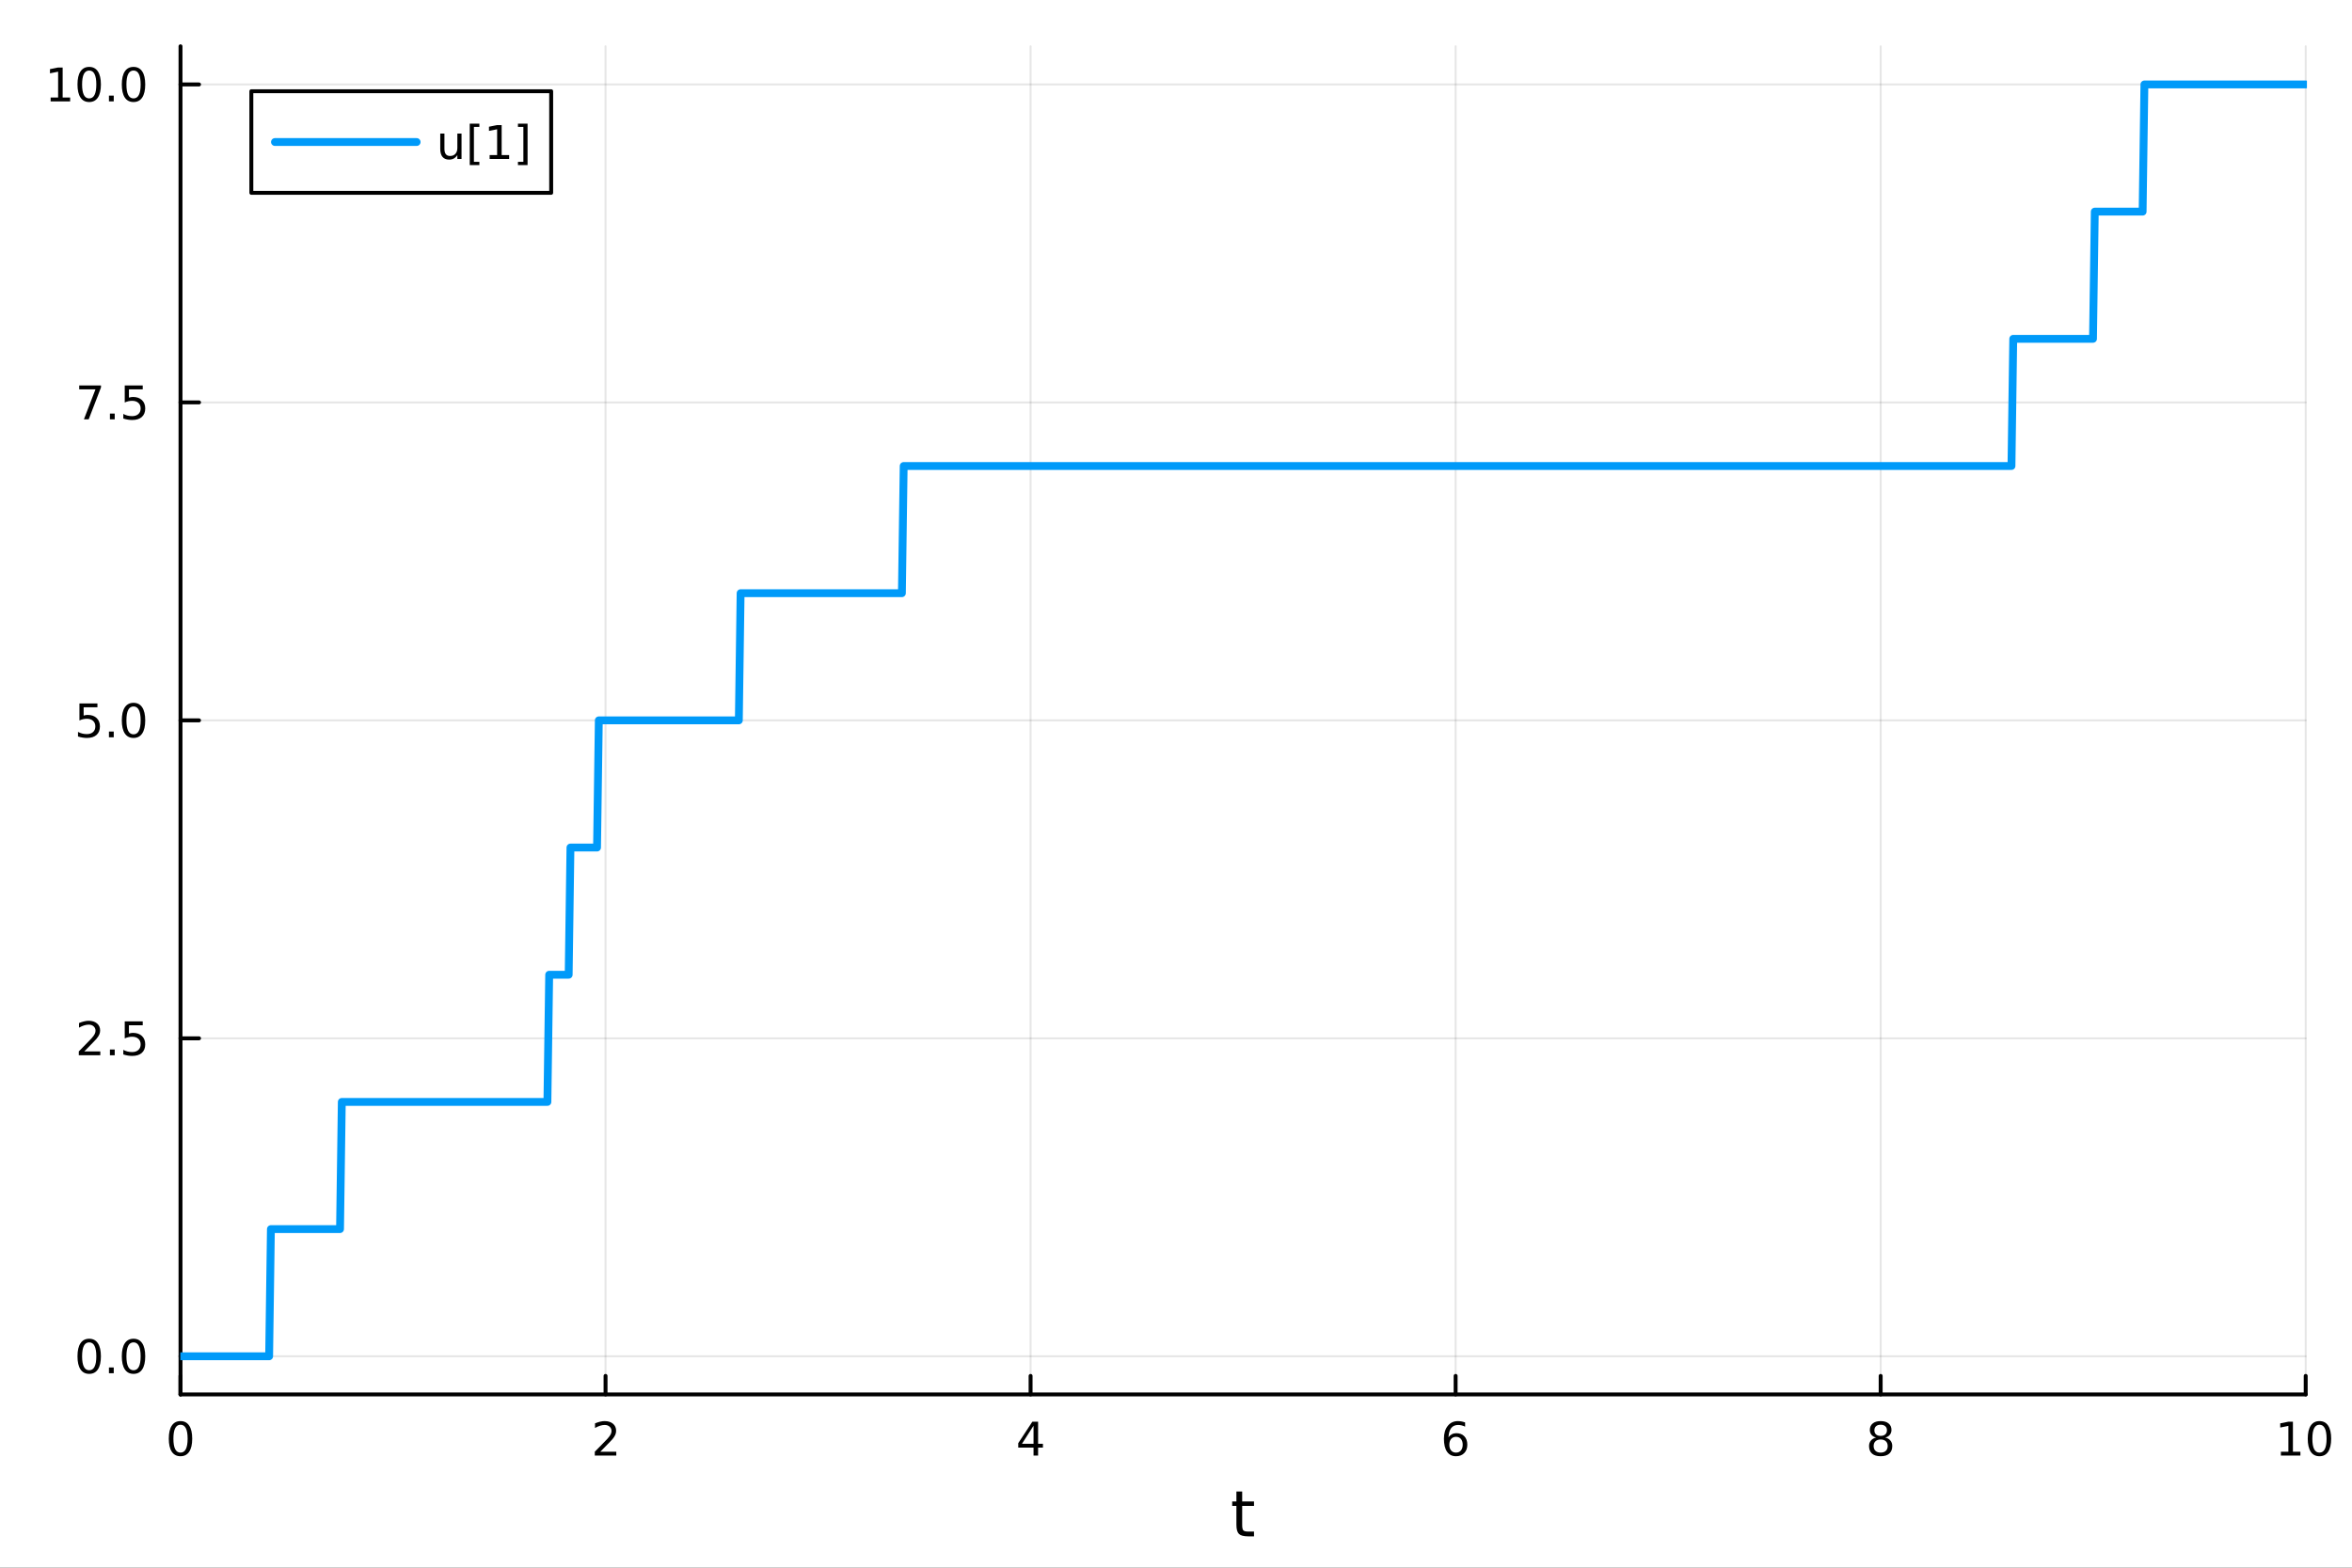 <?xml version="1.0" encoding="utf-8"?>
<svg xmlns="http://www.w3.org/2000/svg" xmlns:xlink="http://www.w3.org/1999/xlink" width="600" height="400" viewBox="0 0 2400 1600">
<rect x="0" y="0" width="2400" height="1600" fill="#333333" stroke="none"/>
<defs>
  <clipPath id="clip020">
    <rect x="0" y="0" width="2400" height="1600"/>
  </clipPath>
</defs>
<path clip-path="url(#clip020)" d="M0 1600 L2400 1600 L2400 0 L0 0  Z" fill="#ffffff" fill-rule="evenodd" fill-opacity="1"/>
<defs>
  <clipPath id="clip021">
    <rect x="480" y="0" width="1681" height="1600"/>
  </clipPath>
</defs>
<path clip-path="url(#clip020)" d="M184.191 1423.18 L2352.76 1423.18 L2352.76 47.244 L184.191 47.244  Z" fill="#ffffff" fill-rule="evenodd" fill-opacity="1"/>
<defs>
  <clipPath id="clip022">
    <rect x="184" y="47" width="2170" height="1377"/>
  </clipPath>
</defs>
<polyline clip-path="url(#clip022)" style="stroke:#000000; stroke-linecap:round; stroke-linejoin:round; stroke-width:2; stroke-opacity:0.1; fill:none" points="184.191,1423.18 184.191,47.244 "/>
<polyline clip-path="url(#clip022)" style="stroke:#000000; stroke-linecap:round; stroke-linejoin:round; stroke-width:2; stroke-opacity:0.1; fill:none" points="617.904,1423.18 617.904,47.244 "/>
<polyline clip-path="url(#clip022)" style="stroke:#000000; stroke-linecap:round; stroke-linejoin:round; stroke-width:2; stroke-opacity:0.1; fill:none" points="1051.62,1423.18 1051.62,47.244 "/>
<polyline clip-path="url(#clip022)" style="stroke:#000000; stroke-linecap:round; stroke-linejoin:round; stroke-width:2; stroke-opacity:0.1; fill:none" points="1485.33,1423.18 1485.33,47.244 "/>
<polyline clip-path="url(#clip022)" style="stroke:#000000; stroke-linecap:round; stroke-linejoin:round; stroke-width:2; stroke-opacity:0.1; fill:none" points="1919.04,1423.18 1919.04,47.244 "/>
<polyline clip-path="url(#clip022)" style="stroke:#000000; stroke-linecap:round; stroke-linejoin:round; stroke-width:2; stroke-opacity:0.1; fill:none" points="2352.76,1423.18 2352.76,47.244 "/>
<polyline clip-path="url(#clip020)" style="stroke:#000000; stroke-linecap:round; stroke-linejoin:round; stroke-width:4; stroke-opacity:1; fill:none" points="184.191,1423.18 2352.76,1423.18 "/>
<polyline clip-path="url(#clip020)" style="stroke:#000000; stroke-linecap:round; stroke-linejoin:round; stroke-width:4; stroke-opacity:1; fill:none" points="184.191,1423.18 184.191,1404.28 "/>
<polyline clip-path="url(#clip020)" style="stroke:#000000; stroke-linecap:round; stroke-linejoin:round; stroke-width:4; stroke-opacity:1; fill:none" points="617.904,1423.18 617.904,1404.28 "/>
<polyline clip-path="url(#clip020)" style="stroke:#000000; stroke-linecap:round; stroke-linejoin:round; stroke-width:4; stroke-opacity:1; fill:none" points="1051.62,1423.18 1051.62,1404.28 "/>
<polyline clip-path="url(#clip020)" style="stroke:#000000; stroke-linecap:round; stroke-linejoin:round; stroke-width:4; stroke-opacity:1; fill:none" points="1485.33,1423.18 1485.33,1404.28 "/>
<polyline clip-path="url(#clip020)" style="stroke:#000000; stroke-linecap:round; stroke-linejoin:round; stroke-width:4; stroke-opacity:1; fill:none" points="1919.04,1423.18 1919.04,1404.28 "/>
<polyline clip-path="url(#clip020)" style="stroke:#000000; stroke-linecap:round; stroke-linejoin:round; stroke-width:4; stroke-opacity:1; fill:none" points="2352.76,1423.18 2352.76,1404.28 "/>
<path clip-path="url(#clip020)" d="M184.191 1454.1 Q180.58 1454.1 178.751 1457.66 Q176.945 1461.2 176.945 1468.33 Q176.945 1475.44 178.751 1479.01 Q180.58 1482.55 184.191 1482.55 Q187.825 1482.55 189.63 1479.01 Q191.459 1475.44 191.459 1468.33 Q191.459 1461.2 189.63 1457.66 Q187.825 1454.1 184.191 1454.1 M184.191 1450.39 Q190.001 1450.39 193.056 1455 Q196.135 1459.58 196.135 1468.33 Q196.135 1477.06 193.056 1481.67 Q190.001 1486.25 184.191 1486.25 Q178.381 1486.25 175.302 1481.67 Q172.246 1477.06 172.246 1468.33 Q172.246 1459.58 175.302 1455 Q178.381 1450.39 184.191 1450.39 Z" fill="#000000" fill-rule="nonzero" fill-opacity="1" /><path clip-path="url(#clip020)" d="M612.557 1481.64 L628.876 1481.64 L628.876 1485.58 L606.932 1485.58 L606.932 1481.64 Q609.594 1478.89 614.177 1474.26 Q618.783 1469.61 619.964 1468.27 Q622.209 1465.74 623.089 1464.01 Q623.992 1462.25 623.992 1460.56 Q623.992 1457.8 622.047 1456.07 Q620.126 1454.33 617.024 1454.33 Q614.825 1454.33 612.371 1455.09 Q609.941 1455.86 607.163 1457.41 L607.163 1452.69 Q609.987 1451.55 612.441 1450.97 Q614.894 1450.39 616.932 1450.39 Q622.302 1450.39 625.496 1453.08 Q628.691 1455.77 628.691 1460.26 Q628.691 1462.39 627.881 1464.31 Q627.093 1466.2 624.987 1468.8 Q624.408 1469.47 621.306 1472.69 Q618.205 1475.88 612.557 1481.64 Z" fill="#000000" fill-rule="nonzero" fill-opacity="1" /><path clip-path="url(#clip020)" d="M1054.63 1455.09 L1042.82 1473.54 L1054.63 1473.54 L1054.63 1455.09 M1053.4 1451.02 L1059.28 1451.02 L1059.28 1473.54 L1064.21 1473.54 L1064.21 1477.43 L1059.28 1477.43 L1059.28 1485.58 L1054.63 1485.58 L1054.63 1477.43 L1039.02 1477.43 L1039.02 1472.92 L1053.4 1451.02 Z" fill="#000000" fill-rule="nonzero" fill-opacity="1" /><path clip-path="url(#clip020)" d="M1485.73 1466.44 Q1482.59 1466.44 1480.73 1468.59 Q1478.91 1470.74 1478.91 1474.49 Q1478.91 1478.22 1480.73 1480.39 Q1482.59 1482.55 1485.73 1482.55 Q1488.88 1482.55 1490.71 1480.39 Q1492.56 1478.22 1492.56 1474.49 Q1492.56 1470.74 1490.71 1468.59 Q1488.88 1466.44 1485.73 1466.44 M1495.02 1451.78 L1495.02 1456.04 Q1493.26 1455.21 1491.45 1454.77 Q1489.67 1454.33 1487.91 1454.33 Q1483.28 1454.33 1480.83 1457.45 Q1478.4 1460.58 1478.05 1466.9 Q1479.42 1464.89 1481.48 1463.82 Q1483.54 1462.73 1486.01 1462.73 Q1491.22 1462.73 1494.23 1465.9 Q1497.26 1469.05 1497.26 1474.49 Q1497.26 1479.82 1494.11 1483.03 Q1490.97 1486.25 1485.73 1486.25 Q1479.74 1486.25 1476.57 1481.67 Q1473.4 1477.06 1473.4 1468.33 Q1473.4 1460.14 1477.29 1455.28 Q1481.17 1450.39 1487.73 1450.39 Q1489.48 1450.39 1491.27 1450.74 Q1493.07 1451.09 1495.02 1451.78 Z" fill="#000000" fill-rule="nonzero" fill-opacity="1" /><path clip-path="url(#clip020)" d="M1919.04 1469.17 Q1915.71 1469.17 1913.79 1470.95 Q1911.89 1472.73 1911.89 1475.86 Q1911.89 1478.98 1913.79 1480.77 Q1915.71 1482.55 1919.04 1482.55 Q1922.38 1482.55 1924.3 1480.77 Q1926.22 1478.96 1926.22 1475.86 Q1926.22 1472.73 1924.3 1470.95 Q1922.4 1469.17 1919.04 1469.17 M1914.37 1467.18 Q1911.36 1466.44 1909.67 1464.38 Q1908 1462.32 1908 1459.35 Q1908 1455.21 1910.94 1452.8 Q1913.9 1450.39 1919.04 1450.39 Q1924.2 1450.39 1927.14 1452.8 Q1930.08 1455.21 1930.08 1459.35 Q1930.08 1462.32 1928.39 1464.38 Q1926.73 1466.44 1923.74 1467.18 Q1927.12 1467.96 1929 1470.26 Q1930.89 1472.55 1930.89 1475.86 Q1930.89 1480.88 1927.82 1483.57 Q1924.76 1486.25 1919.04 1486.25 Q1913.33 1486.25 1910.25 1483.57 Q1907.19 1480.88 1907.19 1475.86 Q1907.19 1472.55 1909.09 1470.26 Q1910.99 1467.96 1914.37 1467.18 M1912.65 1459.79 Q1912.65 1462.48 1914.32 1463.98 Q1916.01 1465.49 1919.04 1465.49 Q1922.05 1465.49 1923.74 1463.98 Q1925.45 1462.48 1925.45 1459.79 Q1925.45 1457.11 1923.74 1455.6 Q1922.05 1454.1 1919.04 1454.1 Q1916.01 1454.1 1914.32 1455.6 Q1912.65 1457.11 1912.65 1459.79 Z" fill="#000000" fill-rule="nonzero" fill-opacity="1" /><path clip-path="url(#clip020)" d="M2327.44 1481.64 L2335.08 1481.64 L2335.08 1455.28 L2326.77 1456.95 L2326.77 1452.69 L2335.04 1451.02 L2339.71 1451.02 L2339.71 1481.64 L2347.35 1481.64 L2347.35 1485.58 L2327.44 1485.58 L2327.44 1481.64 Z" fill="#000000" fill-rule="nonzero" fill-opacity="1" /><path clip-path="url(#clip020)" d="M2366.8 1454.1 Q2363.18 1454.1 2361.36 1457.66 Q2359.55 1461.2 2359.55 1468.33 Q2359.55 1475.44 2361.36 1479.01 Q2363.18 1482.55 2366.8 1482.55 Q2370.43 1482.55 2372.23 1479.01 Q2374.06 1475.44 2374.06 1468.33 Q2374.06 1461.2 2372.23 1457.66 Q2370.43 1454.1 2366.8 1454.1 M2366.8 1450.39 Q2372.61 1450.39 2375.66 1455 Q2378.74 1459.58 2378.74 1468.33 Q2378.74 1477.06 2375.66 1481.67 Q2372.61 1486.25 2366.8 1486.25 Q2360.99 1486.25 2357.91 1481.67 Q2354.85 1477.06 2354.85 1468.33 Q2354.85 1459.58 2357.91 1455 Q2360.99 1450.39 2366.8 1450.39 Z" fill="#000000" fill-rule="nonzero" fill-opacity="1" /><path clip-path="url(#clip020)" d="M1267.53 1522.27 L1267.53 1532.4 L1279.6 1532.4 L1279.6 1536.95 L1267.53 1536.95 L1267.53 1556.3 Q1267.53 1560.66 1268.71 1561.9 Q1269.92 1563.14 1273.58 1563.14 L1279.6 1563.14 L1279.6 1568.04 L1273.58 1568.04 Q1266.8 1568.04 1264.22 1565.53 Q1261.65 1562.98 1261.65 1556.3 L1261.65 1536.95 L1257.35 1536.95 L1257.35 1532.4 L1261.65 1532.4 L1261.65 1522.27 L1267.53 1522.27 Z" fill="#000000" fill-rule="nonzero" fill-opacity="1" /><polyline clip-path="url(#clip022)" style="stroke:#000000; stroke-linecap:round; stroke-linejoin:round; stroke-width:2; stroke-opacity:0.1; fill:none" points="184.191,1384.24 2352.76,1384.24 "/>
<polyline clip-path="url(#clip022)" style="stroke:#000000; stroke-linecap:round; stroke-linejoin:round; stroke-width:2; stroke-opacity:0.1; fill:none" points="184.191,1059.73 2352.76,1059.73 "/>
<polyline clip-path="url(#clip022)" style="stroke:#000000; stroke-linecap:round; stroke-linejoin:round; stroke-width:2; stroke-opacity:0.1; fill:none" points="184.191,735.212 2352.76,735.212 "/>
<polyline clip-path="url(#clip022)" style="stroke:#000000; stroke-linecap:round; stroke-linejoin:round; stroke-width:2; stroke-opacity:0.1; fill:none" points="184.191,410.699 2352.76,410.699 "/>
<polyline clip-path="url(#clip022)" style="stroke:#000000; stroke-linecap:round; stroke-linejoin:round; stroke-width:2; stroke-opacity:0.1; fill:none" points="184.191,86.186 2352.76,86.186 "/>
<polyline clip-path="url(#clip020)" style="stroke:#000000; stroke-linecap:round; stroke-linejoin:round; stroke-width:4; stroke-opacity:1; fill:none" points="184.191,1423.18 184.191,47.244 "/>
<polyline clip-path="url(#clip020)" style="stroke:#000000; stroke-linecap:round; stroke-linejoin:round; stroke-width:4; stroke-opacity:1; fill:none" points="184.191,1384.24 203.088,1384.24 "/>
<polyline clip-path="url(#clip020)" style="stroke:#000000; stroke-linecap:round; stroke-linejoin:round; stroke-width:4; stroke-opacity:1; fill:none" points="184.191,1059.73 203.088,1059.73 "/>
<polyline clip-path="url(#clip020)" style="stroke:#000000; stroke-linecap:round; stroke-linejoin:round; stroke-width:4; stroke-opacity:1; fill:none" points="184.191,735.212 203.088,735.212 "/>
<polyline clip-path="url(#clip020)" style="stroke:#000000; stroke-linecap:round; stroke-linejoin:round; stroke-width:4; stroke-opacity:1; fill:none" points="184.191,410.699 203.088,410.699 "/>
<polyline clip-path="url(#clip020)" style="stroke:#000000; stroke-linecap:round; stroke-linejoin:round; stroke-width:4; stroke-opacity:1; fill:none" points="184.191,86.186 203.088,86.186 "/>
<path clip-path="url(#clip020)" d="M91.015 1370.04 Q87.404 1370.04 85.575 1373.6 Q83.77 1377.14 83.77 1384.27 Q83.77 1391.38 85.575 1394.94 Q87.404 1398.49 91.015 1398.49 Q94.649 1398.49 96.455 1394.94 Q98.284 1391.38 98.284 1384.27 Q98.284 1377.14 96.455 1373.6 Q94.649 1370.04 91.015 1370.04 M91.015 1366.33 Q96.825 1366.33 99.881 1370.94 Q102.959 1375.52 102.959 1384.27 Q102.959 1393 99.881 1397.61 Q96.825 1402.19 91.015 1402.19 Q85.205 1402.19 82.126 1397.61 Q79.071 1393 79.071 1384.27 Q79.071 1375.52 82.126 1370.94 Q85.205 1366.33 91.015 1366.33 Z" fill="#000000" fill-rule="nonzero" fill-opacity="1" /><path clip-path="url(#clip020)" d="M111.177 1395.64 L116.061 1395.64 L116.061 1401.52 L111.177 1401.52 L111.177 1395.64 Z" fill="#000000" fill-rule="nonzero" fill-opacity="1" /><path clip-path="url(#clip020)" d="M136.246 1370.04 Q132.635 1370.04 130.807 1373.6 Q129.001 1377.14 129.001 1384.27 Q129.001 1391.38 130.807 1394.94 Q132.635 1398.49 136.246 1398.49 Q139.881 1398.49 141.686 1394.94 Q143.515 1391.38 143.515 1384.27 Q143.515 1377.14 141.686 1373.6 Q139.881 1370.04 136.246 1370.04 M136.246 1366.33 Q142.056 1366.33 145.112 1370.94 Q148.191 1375.52 148.191 1384.27 Q148.191 1393 145.112 1397.61 Q142.056 1402.19 136.246 1402.19 Q130.436 1402.19 127.357 1397.61 Q124.302 1393 124.302 1384.27 Q124.302 1375.52 127.357 1370.94 Q130.436 1366.33 136.246 1366.33 Z" fill="#000000" fill-rule="nonzero" fill-opacity="1" /><path clip-path="url(#clip020)" d="M86.038 1073.07 L102.358 1073.07 L102.358 1077.01 L80.413 1077.01 L80.413 1073.07 Q83.075 1070.32 87.659 1065.69 Q92.265 1061.03 93.446 1059.69 Q95.691 1057.17 96.571 1055.43 Q97.473 1053.67 97.473 1051.98 Q97.473 1049.23 95.529 1047.49 Q93.608 1045.76 90.506 1045.76 Q88.307 1045.76 85.853 1046.52 Q83.422 1047.28 80.645 1048.83 L80.645 1044.11 Q83.469 1042.98 85.922 1042.4 Q88.376 1041.82 90.413 1041.82 Q95.784 1041.82 98.978 1044.51 Q102.172 1047.19 102.172 1051.68 Q102.172 1053.81 101.362 1055.73 Q100.575 1057.63 98.469 1060.22 Q97.89 1060.89 94.788 1064.11 Q91.686 1067.31 86.038 1073.07 Z" fill="#000000" fill-rule="nonzero" fill-opacity="1" /><path clip-path="url(#clip020)" d="M112.172 1071.13 L117.057 1071.13 L117.057 1077.01 L112.172 1077.01 L112.172 1071.13 Z" fill="#000000" fill-rule="nonzero" fill-opacity="1" /><path clip-path="url(#clip020)" d="M127.288 1042.45 L145.644 1042.45 L145.644 1046.38 L131.57 1046.38 L131.57 1054.85 Q132.589 1054.51 133.607 1054.34 Q134.626 1054.16 135.644 1054.16 Q141.431 1054.16 144.811 1057.33 Q148.191 1060.5 148.191 1065.92 Q148.191 1071.5 144.718 1074.6 Q141.246 1077.68 134.927 1077.68 Q132.751 1077.68 130.482 1077.31 Q128.237 1076.94 125.83 1076.19 L125.83 1071.5 Q127.913 1072.63 130.135 1073.19 Q132.357 1073.74 134.834 1073.74 Q138.839 1073.74 141.177 1071.63 Q143.515 1069.53 143.515 1065.92 Q143.515 1062.31 141.177 1060.2 Q138.839 1058.09 134.834 1058.09 Q132.959 1058.09 131.084 1058.51 Q129.232 1058.93 127.288 1059.81 L127.288 1042.45 Z" fill="#000000" fill-rule="nonzero" fill-opacity="1" /><path clip-path="url(#clip020)" d="M81.061 717.932 L99.418 717.932 L99.418 721.867 L85.344 721.867 L85.344 730.339 Q86.362 729.992 87.381 729.83 Q88.399 729.645 89.418 729.645 Q95.205 729.645 98.585 732.816 Q101.964 735.987 101.964 741.404 Q101.964 746.983 98.492 750.085 Q95.02 753.163 88.7 753.163 Q86.524 753.163 84.256 752.793 Q82.01 752.423 79.603 751.682 L79.603 746.983 Q81.686 748.117 83.909 748.673 Q86.131 749.228 88.608 749.228 Q92.612 749.228 94.95 747.122 Q97.288 745.015 97.288 741.404 Q97.288 737.793 94.95 735.687 Q92.612 733.58 88.608 733.58 Q86.733 733.58 84.858 733.997 Q83.006 734.413 81.061 735.293 L81.061 717.932 Z" fill="#000000" fill-rule="nonzero" fill-opacity="1" /><path clip-path="url(#clip020)" d="M111.177 746.612 L116.061 746.612 L116.061 752.492 L111.177 752.492 L111.177 746.612 Z" fill="#000000" fill-rule="nonzero" fill-opacity="1" /><path clip-path="url(#clip020)" d="M136.246 721.011 Q132.635 721.011 130.807 724.575 Q129.001 728.117 129.001 735.247 Q129.001 742.353 130.807 745.918 Q132.635 749.46 136.246 749.46 Q139.881 749.46 141.686 745.918 Q143.515 742.353 143.515 735.247 Q143.515 728.117 141.686 724.575 Q139.881 721.011 136.246 721.011 M136.246 717.307 Q142.056 717.307 145.112 721.913 Q148.191 726.497 148.191 735.247 Q148.191 743.973 145.112 748.58 Q142.056 753.163 136.246 753.163 Q130.436 753.163 127.357 748.58 Q124.302 743.973 124.302 735.247 Q124.302 726.497 127.357 721.913 Q130.436 717.307 136.246 717.307 Z" fill="#000000" fill-rule="nonzero" fill-opacity="1" /><path clip-path="url(#clip020)" d="M80.83 393.419 L103.052 393.419 L103.052 395.41 L90.506 427.979 L85.622 427.979 L97.427 397.354 L80.83 397.354 L80.83 393.419 Z" fill="#000000" fill-rule="nonzero" fill-opacity="1" /><path clip-path="url(#clip020)" d="M112.172 422.099 L117.057 422.099 L117.057 427.979 L112.172 427.979 L112.172 422.099 Z" fill="#000000" fill-rule="nonzero" fill-opacity="1" /><path clip-path="url(#clip020)" d="M127.288 393.419 L145.644 393.419 L145.644 397.354 L131.57 397.354 L131.57 405.826 Q132.589 405.479 133.607 405.317 Q134.626 405.132 135.644 405.132 Q141.431 405.132 144.811 408.303 Q148.191 411.474 148.191 416.891 Q148.191 422.47 144.718 425.571 Q141.246 428.65 134.927 428.65 Q132.751 428.65 130.482 428.28 Q128.237 427.909 125.83 427.169 L125.83 422.47 Q127.913 423.604 130.135 424.159 Q132.357 424.715 134.834 424.715 Q138.839 424.715 141.177 422.608 Q143.515 420.502 143.515 416.891 Q143.515 413.28 141.177 411.173 Q138.839 409.067 134.834 409.067 Q132.959 409.067 131.084 409.484 Q129.232 409.9 127.288 410.78 L127.288 393.419 Z" fill="#000000" fill-rule="nonzero" fill-opacity="1" /><path clip-path="url(#clip020)" d="M51.663 99.531 L59.302 99.531 L59.302 73.165 L50.992 74.832 L50.992 70.572 L59.256 68.906 L63.932 68.906 L63.932 99.531 L71.571 99.531 L71.571 103.466 L51.663 103.466 L51.663 99.531 Z" fill="#000000" fill-rule="nonzero" fill-opacity="1" /><path clip-path="url(#clip020)" d="M91.015 71.984 Q87.404 71.984 85.575 75.549 Q83.77 79.091 83.77 86.22 Q83.77 93.327 85.575 96.892 Q87.404 100.433 91.015 100.433 Q94.649 100.433 96.455 96.892 Q98.284 93.327 98.284 86.22 Q98.284 79.091 96.455 75.549 Q94.649 71.984 91.015 71.984 M91.015 68.281 Q96.825 68.281 99.881 72.887 Q102.959 77.47 102.959 86.22 Q102.959 94.947 99.881 99.554 Q96.825 104.137 91.015 104.137 Q85.205 104.137 82.126 99.554 Q79.071 94.947 79.071 86.22 Q79.071 77.47 82.126 72.887 Q85.205 68.281 91.015 68.281 Z" fill="#000000" fill-rule="nonzero" fill-opacity="1" /><path clip-path="url(#clip020)" d="M111.177 97.586 L116.061 97.586 L116.061 103.466 L111.177 103.466 L111.177 97.586 Z" fill="#000000" fill-rule="nonzero" fill-opacity="1" /><path clip-path="url(#clip020)" d="M136.246 71.984 Q132.635 71.984 130.807 75.549 Q129.001 79.091 129.001 86.22 Q129.001 93.327 130.807 96.892 Q132.635 100.433 136.246 100.433 Q139.881 100.433 141.686 96.892 Q143.515 93.327 143.515 86.22 Q143.515 79.091 141.686 75.549 Q139.881 71.984 136.246 71.984 M136.246 68.281 Q142.056 68.281 145.112 72.887 Q148.191 77.47 148.191 86.22 Q148.191 94.947 145.112 99.554 Q142.056 104.137 136.246 104.137 Q130.436 104.137 127.357 99.554 Q124.302 94.947 124.302 86.22 Q124.302 77.47 127.357 72.887 Q130.436 68.281 136.246 68.281 Z" fill="#000000" fill-rule="nonzero" fill-opacity="1" /><polyline clip-path="url(#clip022)" style="stroke:#009af9; stroke-linecap:round; stroke-linejoin:round; stroke-width:8; stroke-opacity:1; fill:none" points="184.191,1384.24 185.999,1384.24 187.808,1384.24 189.617,1384.24 191.425,1384.24 193.234,1384.24 195.043,1384.24 196.851,1384.24 198.66,1384.24 200.468,1384.24 202.277,1384.24 204.086,1384.24 205.894,1384.24 207.703,1384.24 209.512,1384.24 211.32,1384.24 213.129,1384.24 214.938,1384.24 216.746,1384.24 218.555,1384.24 220.364,1384.24 222.172,1384.24 223.981,1384.24 225.79,1384.24 227.598,1384.24 229.407,1384.24 231.215,1384.24 233.024,1384.24 234.833,1384.24 236.641,1384.24 238.45,1384.24 240.259,1384.24 242.067,1384.24 243.876,1384.24 245.685,1384.24 247.493,1384.24 249.302,1384.24 251.111,1384.24 252.919,1384.24 254.728,1384.24 256.536,1384.24 258.345,1384.24 260.154,1384.24 261.962,1384.24 263.771,1384.24 265.58,1384.24 267.388,1384.24 269.197,1384.24 271.006,1384.24 272.814,1384.24 274.623,1384.24 276.432,1254.43 278.24,1254.43 280.049,1254.43 281.858,1254.43 283.666,1254.43 285.475,1254.43 287.283,1254.43 289.092,1254.43 290.901,1254.43 292.709,1254.43 294.518,1254.43 296.327,1254.43 298.135,1254.43 299.944,1254.43 301.753,1254.43 303.561,1254.43 305.37,1254.43 307.179,1254.43 308.987,1254.43 310.796,1254.43 312.604,1254.43 314.413,1254.43 316.222,1254.43 318.03,1254.43 319.839,1254.43 321.648,1254.43 323.456,1254.43 325.265,1254.43 327.074,1254.43 328.882,1254.43 330.691,1254.43 332.5,1254.43 334.308,1254.43 336.117,1254.43 337.925,1254.43 339.734,1254.43 341.543,1254.43 343.351,1254.43 345.16,1254.43 346.969,1254.43 348.777,1124.63 350.586,1124.63 352.395,1124.63 354.203,1124.63 356.012,1124.63 357.821,1124.63 359.629,1124.63 361.438,1124.63 363.247,1124.63 365.055,1124.63 366.864,1124.63 368.672,1124.63 370.481,1124.63 372.29,1124.63 374.098,1124.63 375.907,1124.63 377.716,1124.63 379.524,1124.63 381.333,1124.63 383.142,1124.63 384.95,1124.63 386.759,1124.63 388.568,1124.63 390.376,1124.63 392.185,1124.63 393.993,1124.63 395.802,1124.63 397.611,1124.63 399.419,1124.63 401.228,1124.63 403.037,1124.63 404.845,1124.63 406.654,1124.63 408.463,1124.63 410.271,1124.63 412.08,1124.63 413.889,1124.63 415.697,1124.63 417.506,1124.63 419.315,1124.63 421.123,1124.63 422.932,1124.63 424.74,1124.63 426.549,1124.63 428.358,1124.63 430.166,1124.63 431.975,1124.63 433.784,1124.63 435.592,1124.63 437.401,1124.63 439.21,1124.63 441.018,1124.63 442.827,1124.63 444.636,1124.63 446.444,1124.63 448.253,1124.63 450.061,1124.63 451.87,1124.63 453.679,1124.63 455.487,1124.63 457.296,1124.63 459.105,1124.63 460.913,1124.63 462.722,1124.63 464.531,1124.63 466.339,1124.63 468.148,1124.63 469.957,1124.63 471.765,1124.63 473.574,1124.63 475.383,1124.63 477.191,1124.63 479,1124.63 480.808,1124.63 482.617,1124.63 484.426,1124.63 486.234,1124.63 488.043,1124.63 489.852,1124.63 491.66,1124.63 493.469,1124.63 495.278,1124.63 497.086,1124.63 498.895,1124.63 500.704,1124.63 502.512,1124.63 504.321,1124.63 506.129,1124.63 507.938,1124.63 509.747,1124.63 511.555,1124.63 513.364,1124.63 515.173,1124.63 516.981,1124.63 518.79,1124.63 520.599,1124.63 522.407,1124.63 524.216,1124.63 526.025,1124.63 527.833,1124.63 529.642,1124.63 531.45,1124.63 533.259,1124.63 535.068,1124.63 536.876,1124.63 538.685,1124.63 540.494,1124.63 542.302,1124.63 544.111,1124.63 545.92,1124.63 547.728,1124.63 549.537,1124.63 551.346,1124.63 553.154,1124.63 554.963,1124.63 556.772,1124.63 558.58,1124.63 560.389,994.822 562.197,994.822 564.006,994.822 565.815,994.822 567.623,994.822 569.432,994.822 571.241,994.822 573.049,994.822 574.858,994.822 576.667,994.822 578.475,994.822 580.284,994.822 582.093,865.017 583.901,865.017 585.71,865.017 587.518,865.017 589.327,865.017 591.136,865.017 592.944,865.017 594.753,865.017 596.562,865.017 598.37,865.017 600.179,865.017 601.988,865.017 603.796,865.017 605.605,865.017 607.414,865.017 609.222,865.017 611.031,735.212 612.84,735.212 614.648,735.212 616.457,735.212 618.265,735.212 620.074,735.212 621.883,735.212 623.691,735.212 625.5,735.212 627.309,735.212 629.117,735.212 630.926,735.212 632.735,735.212 634.543,735.212 636.352,735.212 638.161,735.212 639.969,735.212 641.778,735.212 643.586,735.212 645.395,735.212 647.204,735.212 649.012,735.212 650.821,735.212 652.63,735.212 654.438,735.212 656.247,735.212 658.056,735.212 659.864,735.212 661.673,735.212 663.482,735.212 665.29,735.212 667.099,735.212 668.908,735.212 670.716,735.212 672.525,735.212 674.333,735.212 676.142,735.212 677.951,735.212 679.759,735.212 681.568,735.212 683.377,735.212 685.185,735.212 686.994,735.212 688.803,735.212 690.611,735.212 692.42,735.212 694.229,735.212 696.037,735.212 697.846,735.212 699.654,735.212 701.463,735.212 703.272,735.212 705.08,735.212 706.889,735.212 708.698,735.212 710.506,735.212 712.315,735.212 714.124,735.212 715.932,735.212 717.741,735.212 719.55,735.212 721.358,735.212 723.167,735.212 724.976,735.212 726.784,735.212 728.593,735.212 730.401,735.212 732.21,735.212 734.019,735.212 735.827,735.212 737.636,735.212 739.445,735.212 741.253,735.212 743.062,735.212 744.871,735.212 746.679,735.212 748.488,735.212 750.297,735.212 752.105,735.212 753.914,735.212 755.722,605.407 757.531,605.407 759.34,605.407 761.148,605.407 762.957,605.407 764.766,605.407 766.574,605.407 768.383,605.407 770.192,605.407 772,605.407 773.809,605.407 775.618,605.407 777.426,605.407 779.235,605.407 781.043,605.407 782.852,605.407 784.661,605.407 786.469,605.407 788.278,605.407 790.087,605.407 791.895,605.407 793.704,605.407 795.513,605.407 797.321,605.407 799.13,605.407 800.939,605.407 802.747,605.407 804.556,605.407 806.365,605.407 808.173,605.407 809.982,605.407 811.79,605.407 813.599,605.407 815.408,605.407 817.216,605.407 819.025,605.407 820.834,605.407 822.642,605.407 824.451,605.407 826.26,605.407 828.068,605.407 829.877,605.407 831.686,605.407 833.494,605.407 835.303,605.407 837.111,605.407 838.92,605.407 840.729,605.407 842.537,605.407 844.346,605.407 846.155,605.407 847.963,605.407 849.772,605.407 851.581,605.407 853.389,605.407 855.198,605.407 857.007,605.407 858.815,605.407 860.624,605.407 862.433,605.407 864.241,605.407 866.05,605.407 867.858,605.407 869.667,605.407 871.476,605.407 873.284,605.407 875.093,605.407 876.902,605.407 878.71,605.407 880.519,605.407 882.328,605.407 884.136,605.407 885.945,605.407 887.754,605.407 889.562,605.407 891.371,605.407 893.179,605.407 894.988,605.407 896.797,605.407 898.605,605.407 900.414,605.407 902.223,605.407 904.031,605.407 905.84,605.407 907.649,605.407 909.457,605.407 911.266,605.407 913.075,605.407 914.883,605.407 916.692,605.407 918.501,605.407 920.309,605.407 922.118,475.601 923.926,475.601 925.735,475.601 927.544,475.601 929.352,475.601 931.161,475.601 932.97,475.601 934.778,475.601 936.587,475.601 938.396,475.601 940.204,475.601 942.013,475.601 943.822,475.601 945.63,475.601 947.439,475.601 949.247,475.601 951.056,475.601 952.865,475.601 954.673,475.601 956.482,475.601 958.291,475.601 960.099,475.601 961.908,475.601 963.717,475.601 965.525,475.601 967.334,475.601 969.143,475.601 970.951,475.601 972.76,475.601 974.568,475.601 976.377,475.601 978.186,475.601 979.994,475.601 981.803,475.601 983.612,475.601 985.42,475.601 987.229,475.601 989.038,475.601 990.846,475.601 992.655,475.601 994.464,475.601 996.272,475.601 998.081,475.601 999.89,475.601 1001.7,475.601 1003.51,475.601 1005.32,475.601 1007.12,475.601 1008.93,475.601 1010.74,475.601 1012.55,475.601 1014.36,475.601 1016.17,475.601 1017.98,475.601 1019.78,475.601 1021.59,475.601 1023.4,475.601 1025.21,475.601 1027.02,475.601 1028.83,475.601 1030.64,475.601 1032.45,475.601 1034.25,475.601 1036.06,475.601 1037.87,475.601 1039.68,475.601 1041.49,475.601 1043.3,475.601 1045.11,475.601 1046.91,475.601 1048.72,475.601 1050.53,475.601 1052.34,475.601 1054.15,475.601 1055.96,475.601 1057.77,475.601 1059.57,475.601 1061.38,475.601 1063.19,475.601 1065,475.601 1066.81,475.601 1068.62,475.601 1070.43,475.601 1072.24,475.601 1074.04,475.601 1075.85,475.601 1077.66,475.601 1079.47,475.601 1081.28,475.601 1083.09,475.601 1084.9,475.601 1086.7,475.601 1088.51,475.601 1090.32,475.601 1092.13,475.601 1093.94,475.601 1095.75,475.601 1097.56,475.601 1099.36,475.601 1101.17,475.601 1102.98,475.601 1104.79,475.601 1106.6,475.601 1108.41,475.601 1110.22,475.601 1112.03,475.601 1113.83,475.601 1115.64,475.601 1117.45,475.601 1119.26,475.601 1121.07,475.601 1122.88,475.601 1124.69,475.601 1126.49,475.601 1128.3,475.601 1130.11,475.601 1131.92,475.601 1133.73,475.601 1135.54,475.601 1137.35,475.601 1139.16,475.601 1140.96,475.601 1142.77,475.601 1144.58,475.601 1146.39,475.601 1148.2,475.601 1150.01,475.601 1151.82,475.601 1153.62,475.601 1155.43,475.601 1157.24,475.601 1159.05,475.601 1160.86,475.601 1162.67,475.601 1164.48,475.601 1166.28,475.601 1168.09,475.601 1169.9,475.601 1171.71,475.601 1173.52,475.601 1175.33,475.601 1177.14,475.601 1178.95,475.601 1180.75,475.601 1182.56,475.601 1184.37,475.601 1186.18,475.601 1187.99,475.601 1189.8,475.601 1191.61,475.601 1193.41,475.601 1195.22,475.601 1197.03,475.601 1198.84,475.601 1200.65,475.601 1202.46,475.601 1204.27,475.601 1206.08,475.601 1207.88,475.601 1209.69,475.601 1211.5,475.601 1213.31,475.601 1215.12,475.601 1216.93,475.601 1218.74,475.601 1220.54,475.601 1222.35,475.601 1224.16,475.601 1225.97,475.601 1227.78,475.601 1229.59,475.601 1231.4,475.601 1233.2,475.601 1235.01,475.601 1236.82,475.601 1238.63,475.601 1240.44,475.601 1242.25,475.601 1244.06,475.601 1245.87,475.601 1247.67,475.601 1249.48,475.601 1251.29,475.601 1253.1,475.601 1254.91,475.601 1256.72,475.601 1258.53,475.601 1260.33,475.601 1262.14,475.601 1263.95,475.601 1265.76,475.601 1267.57,475.601 1269.38,475.601 1271.19,475.601 1272.99,475.601 1274.8,475.601 1276.61,475.601 1278.42,475.601 1280.23,475.601 1282.04,475.601 1283.85,475.601 1285.66,475.601 1287.46,475.601 1289.27,475.601 1291.08,475.601 1292.89,475.601 1294.7,475.601 1296.51,475.601 1298.32,475.601 1300.12,475.601 1301.93,475.601 1303.74,475.601 1305.55,475.601 1307.36,475.601 1309.17,475.601 1310.98,475.601 1312.79,475.601 1314.59,475.601 1316.4,475.601 1318.21,475.601 1320.02,475.601 1321.83,475.601 1323.64,475.601 1325.45,475.601 1327.25,475.601 1329.06,475.601 1330.87,475.601 1332.68,475.601 1334.49,475.601 1336.3,475.601 1338.11,475.601 1339.91,475.601 1341.72,475.601 1343.53,475.601 1345.34,475.601 1347.15,475.601 1348.96,475.601 1350.77,475.601 1352.58,475.601 1354.38,475.601 1356.19,475.601 1358,475.601 1359.81,475.601 1361.62,475.601 1363.43,475.601 1365.24,475.601 1367.04,475.601 1368.85,475.601 1370.66,475.601 1372.47,475.601 1374.28,475.601 1376.09,475.601 1377.9,475.601 1379.7,475.601 1381.51,475.601 1383.32,475.601 1385.13,475.601 1386.94,475.601 1388.75,475.601 1390.56,475.601 1392.37,475.601 1394.17,475.601 1395.98,475.601 1397.79,475.601 1399.6,475.601 1401.41,475.601 1403.22,475.601 1405.03,475.601 1406.83,475.601 1408.64,475.601 1410.45,475.601 1412.26,475.601 1414.07,475.601 1415.88,475.601 1417.69,475.601 1419.5,475.601 1421.3,475.601 1423.11,475.601 1424.92,475.601 1426.73,475.601 1428.54,475.601 1430.35,475.601 1432.16,475.601 1433.96,475.601 1435.77,475.601 1437.58,475.601 1439.39,475.601 1441.2,475.601 1443.01,475.601 1444.82,475.601 1446.62,475.601 1448.43,475.601 1450.24,475.601 1452.05,475.601 1453.86,475.601 1455.67,475.601 1457.48,475.601 1459.29,475.601 1461.09,475.601 1462.9,475.601 1464.71,475.601 1466.52,475.601 1468.33,475.601 1470.14,475.601 1471.95,475.601 1473.75,475.601 1475.56,475.601 1477.37,475.601 1479.18,475.601 1480.99,475.601 1482.8,475.601 1484.61,475.601 1486.42,475.601 1488.22,475.601 1490.03,475.601 1491.84,475.601 1493.65,475.601 1495.46,475.601 1497.27,475.601 1499.08,475.601 1500.88,475.601 1502.69,475.601 1504.5,475.601 1506.31,475.601 1508.12,475.601 1509.93,475.601 1511.74,475.601 1513.54,475.601 1515.35,475.601 1517.16,475.601 1518.97,475.601 1520.78,475.601 1522.59,475.601 1524.4,475.601 1526.21,475.601 1528.01,475.601 1529.82,475.601 1531.63,475.601 1533.44,475.601 1535.25,475.601 1537.06,475.601 1538.87,475.601 1540.67,475.601 1542.48,475.601 1544.29,475.601 1546.1,475.601 1547.91,475.601 1549.72,475.601 1551.53,475.601 1553.33,475.601 1555.14,475.601 1556.95,475.601 1558.76,475.601 1560.57,475.601 1562.38,475.601 1564.19,475.601 1566,475.601 1567.8,475.601 1569.61,475.601 1571.42,475.601 1573.23,475.601 1575.04,475.601 1576.85,475.601 1578.66,475.601 1580.46,475.601 1582.27,475.601 1584.08,475.601 1585.89,475.601 1587.7,475.601 1589.51,475.601 1591.32,475.601 1593.13,475.601 1594.93,475.601 1596.74,475.601 1598.55,475.601 1600.36,475.601 1602.17,475.601 1603.98,475.601 1605.79,475.601 1607.59,475.601 1609.4,475.601 1611.21,475.601 1613.02,475.601 1614.83,475.601 1616.64,475.601 1618.45,475.601 1620.25,475.601 1622.06,475.601 1623.87,475.601 1625.68,475.601 1627.49,475.601 1629.3,475.601 1631.11,475.601 1632.92,475.601 1634.72,475.601 1636.53,475.601 1638.34,475.601 1640.15,475.601 1641.96,475.601 1643.77,475.601 1645.58,475.601 1647.38,475.601 1649.19,475.601 1651,475.601 1652.81,475.601 1654.62,475.601 1656.43,475.601 1658.24,475.601 1660.04,475.601 1661.85,475.601 1663.66,475.601 1665.47,475.601 1667.28,475.601 1669.09,475.601 1670.9,475.601 1672.71,475.601 1674.51,475.601 1676.32,475.601 1678.13,475.601 1679.94,475.601 1681.75,475.601 1683.56,475.601 1685.37,475.601 1687.17,475.601 1688.98,475.601 1690.79,475.601 1692.6,475.601 1694.41,475.601 1696.22,475.601 1698.03,475.601 1699.84,475.601 1701.64,475.601 1703.45,475.601 1705.26,475.601 1707.07,475.601 1708.88,475.601 1710.69,475.601 1712.5,475.601 1714.3,475.601 1716.11,475.601 1717.92,475.601 1719.73,475.601 1721.54,475.601 1723.35,475.601 1725.16,475.601 1726.96,475.601 1728.77,475.601 1730.58,475.601 1732.39,475.601 1734.2,475.601 1736.01,475.601 1737.82,475.601 1739.63,475.601 1741.43,475.601 1743.24,475.601 1745.05,475.601 1746.86,475.601 1748.67,475.601 1750.48,475.601 1752.29,475.601 1754.09,475.601 1755.9,475.601 1757.71,475.601 1759.52,475.601 1761.33,475.601 1763.14,475.601 1764.95,475.601 1766.75,475.601 1768.56,475.601 1770.37,475.601 1772.18,475.601 1773.99,475.601 1775.8,475.601 1777.61,475.601 1779.42,475.601 1781.22,475.601 1783.03,475.601 1784.84,475.601 1786.65,475.601 1788.46,475.601 1790.27,475.601 1792.08,475.601 1793.88,475.601 1795.69,475.601 1797.5,475.601 1799.31,475.601 1801.12,475.601 1802.93,475.601 1804.74,475.601 1806.55,475.601 1808.35,475.601 1810.16,475.601 1811.97,475.601 1813.78,475.601 1815.59,475.601 1817.4,475.601 1819.21,475.601 1821.01,475.601 1822.82,475.601 1824.63,475.601 1826.44,475.601 1828.25,475.601 1830.06,475.601 1831.87,475.601 1833.67,475.601 1835.48,475.601 1837.29,475.601 1839.1,475.601 1840.91,475.601 1842.72,475.601 1844.53,475.601 1846.34,475.601 1848.14,475.601 1849.95,475.601 1851.76,475.601 1853.57,475.601 1855.38,475.601 1857.19,475.601 1859,475.601 1860.8,475.601 1862.61,475.601 1864.42,475.601 1866.23,475.601 1868.04,475.601 1869.85,475.601 1871.66,475.601 1873.47,475.601 1875.27,475.601 1877.08,475.601 1878.89,475.601 1880.7,475.601 1882.51,475.601 1884.32,475.601 1886.13,475.601 1887.93,475.601 1889.74,475.601 1891.55,475.601 1893.36,475.601 1895.17,475.601 1896.98,475.601 1898.79,475.601 1900.59,475.601 1902.4,475.601 1904.21,475.601 1906.02,475.601 1907.83,475.601 1909.64,475.601 1911.45,475.601 1913.26,475.601 1915.06,475.601 1916.87,475.601 1918.68,475.601 1920.49,475.601 1922.3,475.601 1924.11,475.601 1925.92,475.601 1927.72,475.601 1929.53,475.601 1931.34,475.601 1933.15,475.601 1934.96,475.601 1936.77,475.601 1938.58,475.601 1940.38,475.601 1942.19,475.601 1944,475.601 1945.81,475.601 1947.62,475.601 1949.43,475.601 1951.24,475.601 1953.05,475.601 1954.85,475.601 1956.66,475.601 1958.47,475.601 1960.28,475.601 1962.09,475.601 1963.9,475.601 1965.71,475.601 1967.51,475.601 1969.32,475.601 1971.13,475.601 1972.94,475.601 1974.75,475.601 1976.56,475.601 1978.37,475.601 1980.18,475.601 1981.98,475.601 1983.79,475.601 1985.6,475.601 1987.41,475.601 1989.22,475.601 1991.03,475.601 1992.84,475.601 1994.64,475.601 1996.45,475.601 1998.26,475.601 2000.07,475.601 2001.88,475.601 2003.69,475.601 2005.5,475.601 2007.3,475.601 2009.11,475.601 2010.92,475.601 2012.73,475.601 2014.54,475.601 2016.35,475.601 2018.16,475.601 2019.97,475.601 2021.77,475.601 2023.58,475.601 2025.39,475.601 2027.2,475.601 2029.01,475.601 2030.82,475.601 2032.63,475.601 2034.43,475.601 2036.24,475.601 2038.05,475.601 2039.86,475.601 2041.67,475.601 2043.48,475.601 2045.29,475.601 2047.09,475.601 2048.9,475.601 2050.71,475.601 2052.52,475.601 2054.33,345.796 2056.14,345.796 2057.95,345.796 2059.76,345.796 2061.56,345.796 2063.37,345.796 2065.18,345.796 2066.99,345.796 2068.8,345.796 2070.61,345.796 2072.42,345.796 2074.22,345.796 2076.03,345.796 2077.84,345.796 2079.65,345.796 2081.46,345.796 2083.27,345.796 2085.08,345.796 2086.89,345.796 2088.69,345.796 2090.5,345.796 2092.31,345.796 2094.12,345.796 2095.93,345.796 2097.74,345.796 2099.55,345.796 2101.35,345.796 2103.16,345.796 2104.97,345.796 2106.78,345.796 2108.59,345.796 2110.4,345.796 2112.21,345.796 2114.01,345.796 2115.82,345.796 2117.63,345.796 2119.44,345.796 2121.25,345.796 2123.06,345.796 2124.87,345.796 2126.68,345.796 2128.48,345.796 2130.29,345.796 2132.1,345.796 2133.91,345.796 2135.72,345.796 2137.53,215.991 2139.34,215.991 2141.14,215.991 2142.95,215.991 2144.76,215.991 2146.57,215.991 2148.38,215.991 2150.19,215.991 2152,215.991 2153.8,215.991 2155.61,215.991 2157.42,215.991 2159.23,215.991 2161.04,215.991 2162.85,215.991 2164.66,215.991 2166.47,215.991 2168.27,215.991 2170.08,215.991 2171.89,215.991 2173.7,215.991 2175.51,215.991 2177.32,215.991 2179.13,215.991 2180.93,215.991 2182.74,215.991 2184.55,215.991 2186.36,215.991 2188.17,86.186 2189.98,86.186 2191.79,86.186 2193.6,86.186 2195.4,86.186 2197.21,86.186 2199.02,86.186 2200.83,86.186 2202.64,86.186 2204.45,86.186 2206.26,86.186 2208.06,86.186 2209.87,86.186 2211.68,86.186 2213.49,86.186 2215.3,86.186 2217.11,86.186 2218.92,86.186 2220.72,86.186 2222.53,86.186 2224.34,86.186 2226.15,86.186 2227.96,86.186 2229.77,86.186 2231.58,86.186 2233.39,86.186 2235.19,86.186 2237,86.186 2238.81,86.186 2240.62,86.186 2242.43,86.186 2244.24,86.186 2246.05,86.186 2247.85,86.186 2249.66,86.186 2251.47,86.186 2253.28,86.186 2255.09,86.186 2256.9,86.186 2258.71,86.186 2260.52,86.186 2262.32,86.186 2264.13,86.186 2265.94,86.186 2267.75,86.186 2269.56,86.186 2271.37,86.186 2273.18,86.186 2274.98,86.186 2276.79,86.186 2278.6,86.186 2280.41,86.186 2282.22,86.186 2284.03,86.186 2285.84,86.186 2287.64,86.186 2289.45,86.186 2291.26,86.186 2293.07,86.186 2294.88,86.186 2296.69,86.186 2298.5,86.186 2300.31,86.186 2302.11,86.186 2303.92,86.186 2305.73,86.186 2307.54,86.186 2309.35,86.186 2311.16,86.186 2312.97,86.186 2314.77,86.186 2316.58,86.186 2318.39,86.186 2320.2,86.186 2322.01,86.186 2323.82,86.186 2325.63,86.186 2327.43,86.186 2329.24,86.186 2331.05,86.186 2332.86,86.186 2334.67,86.186 2336.48,86.186 2338.29,86.186 2340.1,86.186 2341.9,86.186 2343.71,86.186 2345.52,86.186 2347.33,86.186 2349.14,86.186 2350.95,86.186 2352.76,86.186 "/>
<path clip-path="url(#clip020)" d="M256.476 196.789 L562.429 196.789 L562.429 93.109 L256.476 93.109  Z" fill="#ffffff" fill-rule="evenodd" fill-opacity="1"/>
<polyline clip-path="url(#clip020)" style="stroke:#000000; stroke-linecap:round; stroke-linejoin:round; stroke-width:4; stroke-opacity:1; fill:none" points="256.476,196.789 562.429,196.789 562.429,93.109 256.476,93.109 256.476,196.789 "/>
<polyline clip-path="url(#clip020)" style="stroke:#009af9; stroke-linecap:round; stroke-linejoin:round; stroke-width:8; stroke-opacity:1; fill:none" points="280.571,144.949 425.142,144.949 "/>
<path clip-path="url(#clip020)" d="M449.238 151.997 L449.238 136.303 L453.497 136.303 L453.497 151.835 Q453.497 155.516 454.932 157.368 Q456.367 159.196 459.237 159.196 Q462.687 159.196 464.677 156.997 Q466.691 154.798 466.691 151.002 L466.691 136.303 L470.95 136.303 L470.95 162.229 L466.691 162.229 L466.691 158.247 Q465.14 160.608 463.08 161.766 Q461.043 162.9 458.335 162.9 Q453.867 162.9 451.552 160.122 Q449.238 157.344 449.238 151.997 M459.955 135.678 L459.955 135.678 Z" fill="#000000" fill-rule="nonzero" fill-opacity="1" /><path clip-path="url(#clip020)" d="M479.33 126.21 L489.145 126.21 L489.145 129.52 L483.589 129.52 L483.589 165.168 L489.145 165.168 L489.145 168.479 L479.33 168.479 L479.33 126.21 Z" fill="#000000" fill-rule="nonzero" fill-opacity="1" /><path clip-path="url(#clip020)" d="M499.631 158.293 L507.27 158.293 L507.27 131.928 L498.959 133.595 L498.959 129.335 L507.223 127.669 L511.899 127.669 L511.899 158.293 L519.538 158.293 L519.538 162.229 L499.631 162.229 L499.631 158.293 Z" fill="#000000" fill-rule="nonzero" fill-opacity="1" /><path clip-path="url(#clip020)" d="M538.334 126.21 L538.334 168.479 L528.52 168.479 L528.52 165.168 L534.052 165.168 L534.052 129.52 L528.52 129.52 L528.52 126.21 L538.334 126.21 Z" fill="#000000" fill-rule="nonzero" fill-opacity="1" /></svg>
